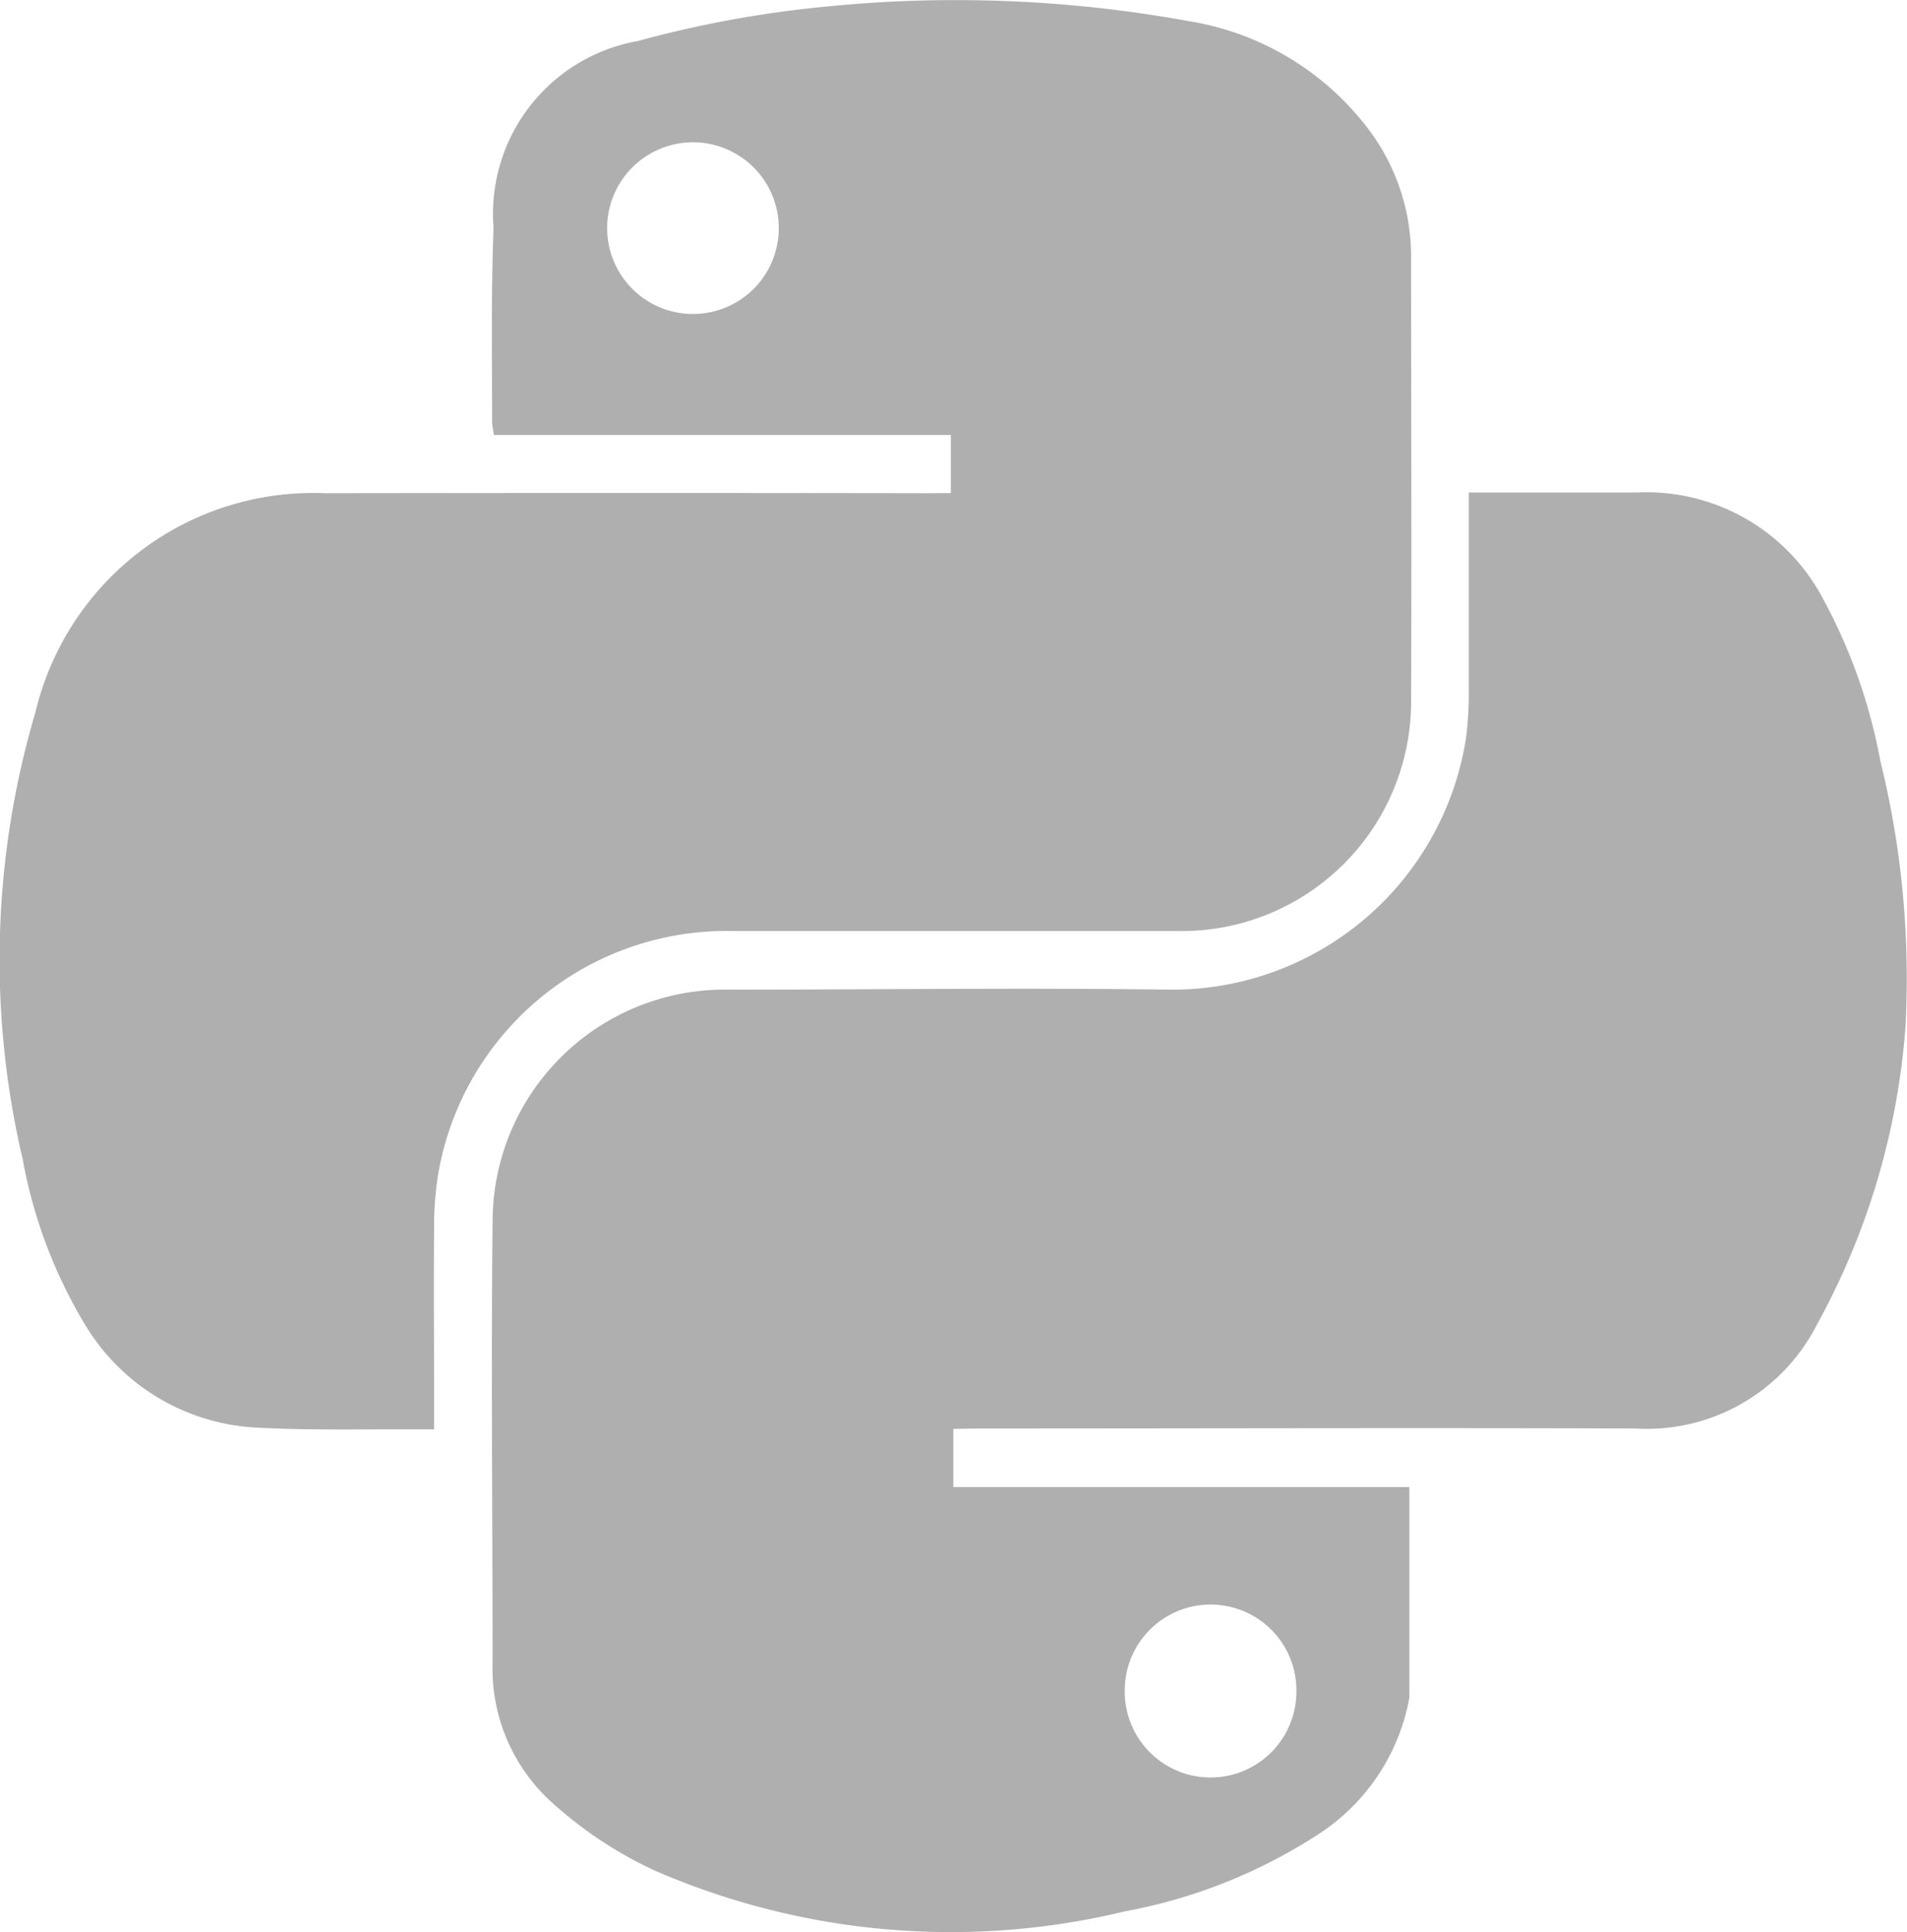 <svg xmlns="http://www.w3.org/2000/svg" width="20" height="20.257" viewBox="0 0 20 20.257">
  <g id="iconfinder_Python_1378016" transform="translate(-6.501 0)">
    <g id="Group_2" data-name="Group 2" transform="translate(6.501 0)">
      <path id="Path_14" data-name="Path 14" d="M271.9,271.088v.61h4.783c0,.743,0,1.466,0,2.189a.122.122,0,0,1,0,.019,2.165,2.165,0,0,1-.942,1.424,5.573,5.573,0,0,1-2.038.816,7.79,7.79,0,0,1-4.918-.42,4.239,4.239,0,0,1-1.046-.678,1.892,1.892,0,0,1-.671-1.5c0-1.544-.016-3.088,0-4.632a2.434,2.434,0,0,1,2.483-2.433c1.543,0,3.085-.021,4.627,0a3.118,3.118,0,0,0,3.1-2.644,3.757,3.757,0,0,0,.028-.518c0-.606,0-1.211,0-1.817v-.234h.7c.359,0,.718,0,1.077,0a2.091,2.091,0,0,1,1.927,1.094,5.733,5.733,0,0,1,.612,1.719,9.508,9.508,0,0,1,.264,2.79,7.636,7.636,0,0,1-.932,3.128,2,2,0,0,1-1.9,1.083c-2.294-.008-4.588,0-6.881,0Zm2.712,1.842a.9.9,0,0,0-.914.9.9.9,0,1,0,1.8.026A.9.9,0,0,0,274.612,272.93Z" transform="translate(-261.902 -256.107)" fill="#afafaf" fill-rule="evenodd"/>
      <path id="Path_15" data-name="Path 15" d="M16.473,5.17V4.56H11.682a1.034,1.034,0,0,1-.02-.137c0-.679-.011-1.358.015-2.036A1.84,1.84,0,0,1,13.191.43,11.684,11.684,0,0,1,15.125.073,13.628,13.628,0,0,1,18.959.22,2.949,2.949,0,0,1,20.8,1.287,2.212,2.212,0,0,1,21.3,2.7c0,1.537.007,3.075,0,4.612a2.407,2.407,0,0,1-2.474,2.449c-1.556,0-3.112,0-4.668,0A3.068,3.068,0,0,0,11.1,12.29a3.339,3.339,0,0,0-.046.6c-.006.619,0,1.238,0,1.857v.239c-.148,0-.272,0-.4,0-.492,0-.985.008-1.475-.019A2.227,2.227,0,0,1,7.4,13.9a5.127,5.127,0,0,1-.66-1.741,9.149,9.149,0,0,1,.133-4.693A2.992,2.992,0,0,1,9.9,5.171q3.162-.005,6.323,0ZM13.76,1.492a.9.9,0,0,0-.891.927.9.9,0,1,0,.891-.927Z" transform="translate(-6.501 0)" fill="#afafaf" fill-rule="evenodd"/>
    </g>
  </g>
</svg>
